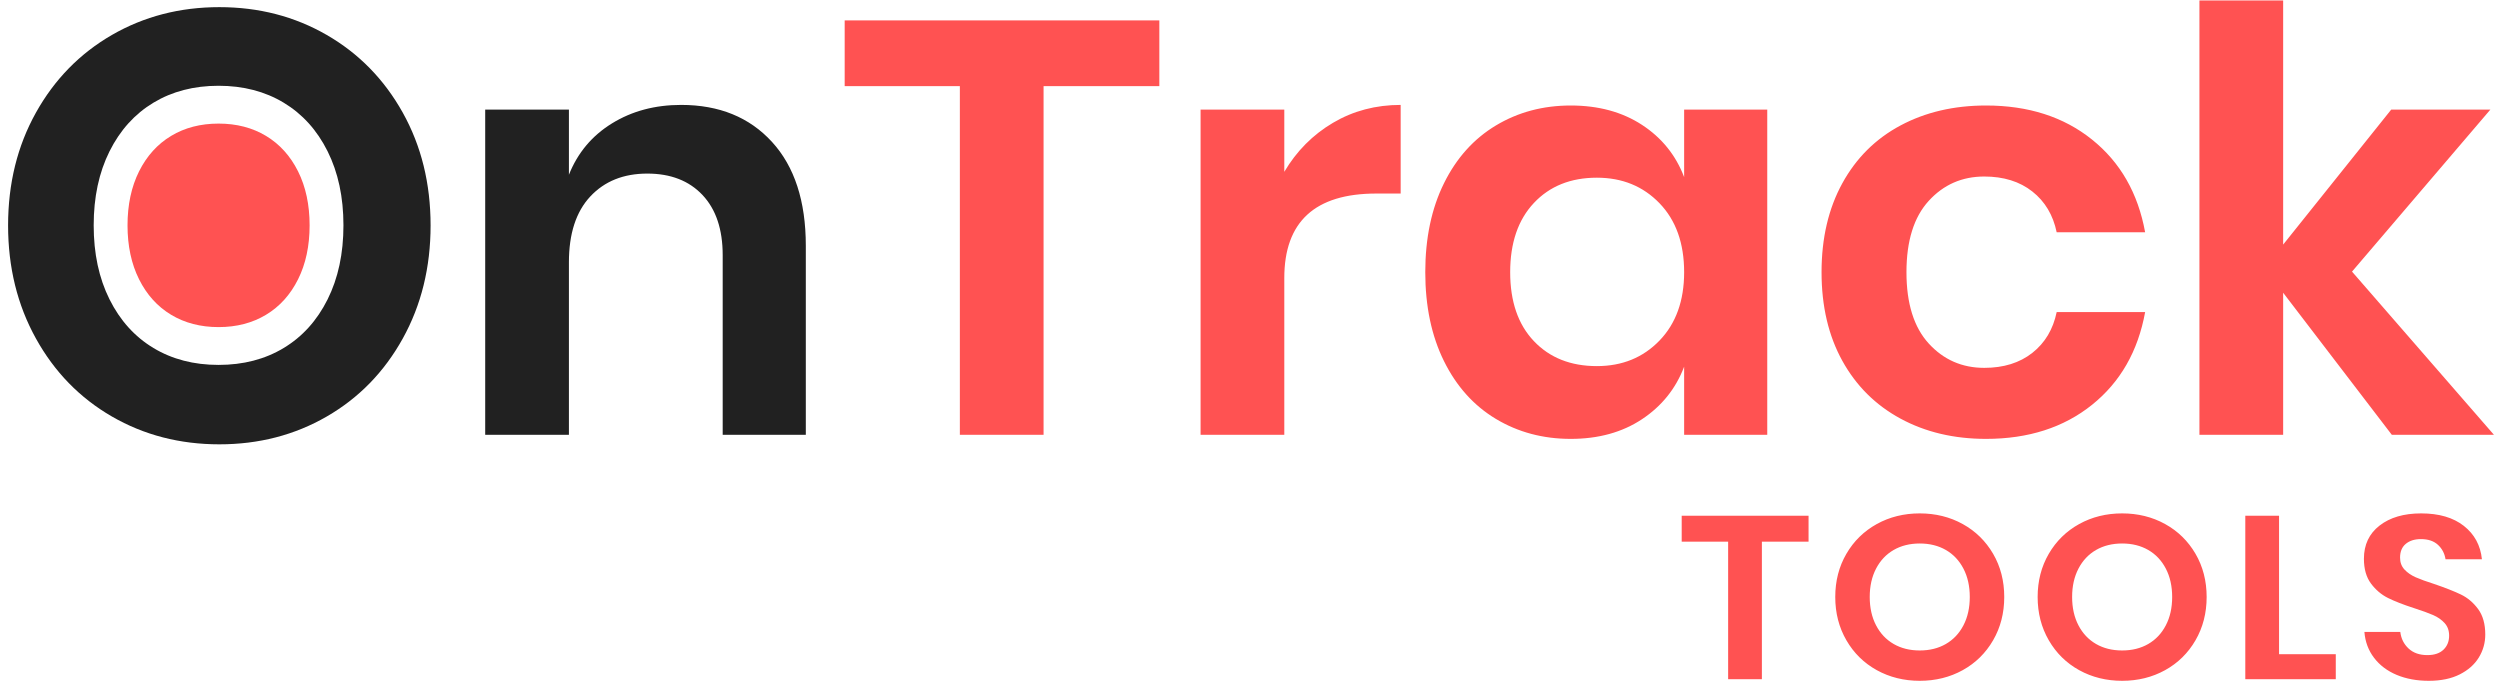 <?xml version="1.0" encoding="UTF-8"?>
<svg width="224px" height="61px" viewBox="0 0 224 61" version="1.1" xmlns="http://www.w3.org/2000/svg" xmlns:xlink="http://www.w3.org/1999/xlink">
    <!-- Generator: Sketch 64 (93537) - https://sketch.com -->
    <title>Group 4</title>
    <desc>Created with Sketch.</desc>
    <g id="CMR-screens" stroke="none" stroke-width="1" fill="none" fill-rule="evenodd">
        <g id="Create-account-&amp;-Log-in-/-Home" transform="translate(-213, -169)">
            <g id="Group-4" transform="translate(213, 169)">
                <g id="Logo" transform="translate(0.68, 0)">
                    <path d="M103.197,1.827 L103.197,7.717 L92.824,7.717 L92.824,38.956 L85.323,38.956 L85.323,7.717 L75.003,7.717 L75.003,1.827 L103.197,1.827 Z M118.755,11.004 C120.564,9.935 122.585,9.4 124.82,9.4 L124.82,17.341 L122.639,17.341 C117.141,17.341 114.393,19.865 114.393,24.914 L114.393,38.956 L106.892,38.956 L106.892,9.821 L114.393,9.821 L114.393,15.395 C115.492,13.537 116.946,12.073 118.755,11.004 Z M146.442,11.188 C148.215,12.345 149.474,13.905 150.219,15.869 L150.219,9.821 L157.666,9.821 L157.666,38.956 L150.219,38.956 L150.219,32.855 C149.474,34.819 148.215,36.387 146.442,37.562 C144.669,38.737 142.541,39.324 140.058,39.324 C137.576,39.324 135.341,38.728 133.355,37.536 C131.369,36.344 129.818,34.617 128.701,32.356 C127.583,30.094 127.025,27.438 127.025,24.388 C127.025,21.338 127.583,18.682 128.701,16.421 C129.818,14.159 131.369,12.433 133.355,11.241 C135.341,10.049 137.576,9.453 140.058,9.453 C142.541,9.453 144.669,10.031 146.442,11.188 Z M136.76,18.183 C135.341,19.69 134.632,21.759 134.632,24.388 C134.632,27.018 135.341,29.077 136.76,30.568 C138.178,32.058 140.058,32.803 142.399,32.803 C144.669,32.803 146.539,32.04 148.011,30.515 C149.483,28.99 150.219,26.948 150.219,24.388 C150.219,21.794 149.483,19.734 148.011,18.209 C146.539,16.684 144.669,15.921 142.399,15.921 C140.058,15.921 138.178,16.675 136.76,18.183 Z M186.763,12.503 C189.299,14.536 190.886,17.306 191.524,20.812 L183.598,20.812 C183.278,19.269 182.551,18.051 181.416,17.157 C180.282,16.263 178.845,15.816 177.107,15.816 C175.121,15.816 173.463,16.543 172.134,17.998 C170.804,19.453 170.139,21.583 170.139,24.388 C170.139,27.193 170.804,29.323 172.134,30.778 C173.463,32.233 175.121,32.96 177.107,32.96 C178.845,32.96 180.282,32.513 181.416,31.619 C182.551,30.725 183.278,29.507 183.598,27.964 L191.524,27.964 C190.886,31.47 189.299,34.24 186.763,36.274 C184.227,38.307 181.062,39.324 177.267,39.324 C174.394,39.324 171.841,38.719 169.607,37.509 C167.372,36.3 165.635,34.573 164.393,32.329 C163.152,30.085 162.531,27.438 162.531,24.388 C162.531,21.338 163.152,18.682 164.393,16.421 C165.635,14.159 167.372,12.433 169.607,11.241 C171.841,10.049 174.394,9.453 177.267,9.453 C181.062,9.453 184.227,10.469 186.763,12.503 Z M213.625,38.956 L203.89,26.229 L203.89,38.956 L196.389,38.956 L196.389,0.039 L203.89,0.039 L203.89,21.916 L213.572,9.821 L222.456,9.821 L210.061,24.336 L222.775,38.956 L213.625,38.956 Z" id="OnTrack" fill="#FF5252"></path>
                    <path d="M68.489,12.713 C70.51,14.922 71.521,18.025 71.521,22.022 L71.521,38.956 L64.073,38.956 L64.073,22.863 C64.073,20.549 63.47,18.752 62.265,17.473 C61.059,16.193 59.41,15.553 57.317,15.553 C55.189,15.553 53.487,16.237 52.21,17.604 C50.934,18.971 50.295,20.935 50.295,23.494 L50.295,38.956 L42.794,38.956 L42.794,9.821 L50.295,9.821 L50.295,15.658 C51.076,13.695 52.361,12.161 54.152,11.057 C55.943,9.952 58.009,9.4 60.35,9.4 C63.754,9.4 66.467,10.504 68.489,12.713 Z" id="Combined-Shape" fill="#212121"></path>
                    <path d="M18.973,0.64 C22.512,0.64 25.721,1.471 28.598,3.132 C31.476,4.794 33.746,7.114 35.408,10.094 C37.07,13.074 37.901,16.442 37.901,20.199 C37.901,23.955 37.07,27.332 35.408,30.33 C33.746,33.328 31.476,35.658 28.598,37.319 C25.721,38.981 22.512,39.812 18.973,39.812 C15.434,39.812 12.226,38.981 9.348,37.319 C6.471,35.658 4.201,33.328 2.539,30.33 C0.876,27.332 0.045,23.955 0.045,20.199 C0.045,16.442 0.876,13.074 2.539,10.094 C4.201,7.114 6.471,4.794 9.348,3.132 C12.226,1.471 15.434,0.64 18.973,0.64 Z M18.904,7.685 C16.691,7.685 14.745,8.191 13.068,9.201 C11.39,10.212 10.079,11.664 9.133,13.559 C8.187,15.454 7.714,17.664 7.714,20.191 C7.714,22.717 8.187,24.928 9.133,26.822 C10.079,28.717 11.39,30.17 13.068,31.18 C14.745,32.191 16.691,32.696 18.904,32.696 C21.117,32.696 23.062,32.191 24.739,31.18 C26.417,30.17 27.729,28.717 28.674,26.822 C29.62,24.928 30.093,22.717 30.093,20.191 C30.093,17.664 29.62,15.454 28.674,13.559 C27.729,11.664 26.417,10.212 24.739,9.201 C23.062,8.191 21.117,7.685 18.904,7.685 Z" id="Combined-Shape" fill="#212121"></path>
                    <path d="M14.649,12.179 C13.426,12.916 12.47,13.975 11.78,15.356 C11.091,16.737 10.746,18.349 10.746,20.191 C10.746,22.032 11.091,23.644 11.78,25.025 C12.47,26.407 13.426,27.466 14.649,28.202 C15.872,28.939 17.29,29.308 18.904,29.308 C20.517,29.308 21.935,28.939 23.158,28.202 C24.381,27.466 25.337,26.407 26.027,25.025 C26.716,23.644 27.061,22.032 27.061,20.191 C27.061,18.349 26.716,16.737 26.027,15.356 C25.337,13.975 24.381,12.916 23.158,12.179 C21.935,11.442 20.517,11.074 18.904,11.074 C17.29,11.074 15.872,11.442 14.649,12.179 Z" id="Combined-Shape" fill="#FF5252"></path>
                </g>
                <path d="M162.047,46.207 L162.047,48.531 L157.865,48.531 L157.865,60.855 L154.841,60.855 L154.841,48.531 L150.68,48.531 L150.68,46.207 L162.047,46.207 Z M172.01,46 C173.425,46 174.709,46.318 175.86,46.954 C177.011,47.591 177.918,48.479 178.583,49.62 C179.248,50.761 179.58,52.051 179.58,53.49 C179.58,54.928 179.248,56.221 178.583,57.369 C177.918,58.517 177.011,59.409 175.86,60.046 C174.709,60.682 173.425,61 172.01,61 C170.594,61 169.311,60.682 168.16,60.046 C167.009,59.409 166.101,58.517 165.437,57.369 C164.772,56.221 164.439,54.928 164.439,53.49 C164.439,52.051 164.772,50.761 165.437,49.62 C166.101,48.479 167.009,47.591 168.16,46.954 C169.311,46.318 170.594,46 172.01,46 Z M172.01,48.697 C171.123,48.697 170.344,48.891 169.672,49.278 C169,49.665 168.475,50.222 168.096,50.948 C167.717,51.674 167.528,52.521 167.528,53.49 C167.528,54.458 167.717,55.305 168.096,56.031 C168.475,56.757 169,57.314 169.672,57.701 C170.344,58.089 171.123,58.282 172.01,58.282 C172.896,58.282 173.676,58.089 174.348,57.701 C175.02,57.314 175.545,56.757 175.924,56.031 C176.303,55.305 176.492,54.458 176.492,53.49 C176.492,52.521 176.303,51.674 175.924,50.948 C175.545,50.222 175.02,49.665 174.348,49.278 C173.676,48.891 172.896,48.697 172.01,48.697 Z M190.144,46 C191.559,46 192.843,46.318 193.994,46.954 C195.145,47.591 196.052,48.479 196.717,49.62 C197.382,50.761 197.715,52.051 197.715,53.49 C197.715,54.928 197.382,56.221 196.717,57.369 C196.052,58.517 195.145,59.409 193.994,60.046 C192.843,60.682 191.559,61 190.144,61 C188.729,61 187.445,60.682 186.294,60.046 C185.143,59.409 184.236,58.517 183.571,57.369 C182.906,56.221 182.573,54.928 182.573,53.49 C182.573,52.051 182.906,50.761 183.571,49.62 C184.236,48.479 185.143,47.591 186.294,46.954 C187.445,46.318 188.729,46 190.144,46 Z M190.144,48.697 C189.258,48.697 188.478,48.891 187.806,49.278 C187.134,49.665 186.609,50.222 186.23,50.948 C185.851,51.674 185.662,52.521 185.662,53.49 C185.662,54.458 185.851,55.305 186.23,56.031 C186.609,56.757 187.134,57.314 187.806,57.701 C188.478,58.089 189.258,58.282 190.144,58.282 C191.03,58.282 191.81,58.089 192.482,57.701 C193.154,57.314 193.679,56.757 194.058,56.031 C194.437,55.305 194.626,54.458 194.626,53.49 C194.626,52.521 194.437,51.674 194.058,50.948 C193.679,50.222 193.154,49.665 192.482,49.278 C191.81,48.891 191.03,48.697 190.144,48.697 Z M204.203,58.614 L209.286,58.614 L209.286,60.855 L201.179,60.855 L201.179,46.207 L204.203,46.207 L204.203,58.614 Z M222.68,56.851 C222.68,57.598 222.487,58.286 222.101,58.915 C221.715,59.544 221.143,60.049 220.386,60.429 C219.628,60.81 218.706,61 217.619,61 C216.547,61 215.589,60.824 214.745,60.471 C213.902,60.118 213.226,59.61 212.719,58.946 C212.211,58.282 211.922,57.508 211.85,56.622 L215.067,56.622 C215.138,57.217 215.385,57.712 215.807,58.106 C216.229,58.5 216.79,58.697 217.49,58.697 C218.12,58.697 218.602,58.535 218.938,58.21 C219.274,57.885 219.442,57.466 219.442,56.954 C219.442,56.498 219.306,56.121 219.035,55.824 C218.763,55.526 218.42,55.288 218.005,55.108 C217.59,54.928 217.019,54.721 216.289,54.485 C215.346,54.181 214.574,53.88 213.973,53.583 C213.373,53.286 212.862,52.853 212.44,52.286 C212.018,51.719 211.807,50.979 211.807,50.066 C211.807,48.808 212.275,47.815 213.212,47.089 C214.148,46.363 215.389,46 216.933,46 C218.534,46 219.81,46.373 220.761,47.12 C221.712,47.867 222.251,48.863 222.38,50.108 L219.12,50.108 C219.035,49.582 218.806,49.15 218.434,48.811 C218.062,48.472 217.555,48.303 216.911,48.303 C216.354,48.303 215.903,48.445 215.56,48.728 C215.217,49.012 215.046,49.423 215.046,49.963 C215.046,50.391 215.178,50.748 215.442,51.031 C215.707,51.315 216.043,51.546 216.45,51.726 C216.858,51.906 217.412,52.106 218.112,52.328 C219.085,52.66 219.875,52.971 220.482,53.261 C221.09,53.552 221.608,53.988 222.037,54.568 C222.466,55.149 222.68,55.91 222.68,56.851 Z" id="TOOLS" fill="#FF5252" fill-rule="nonzero"></path>
            </g>
        </g>
    </g>
</svg>